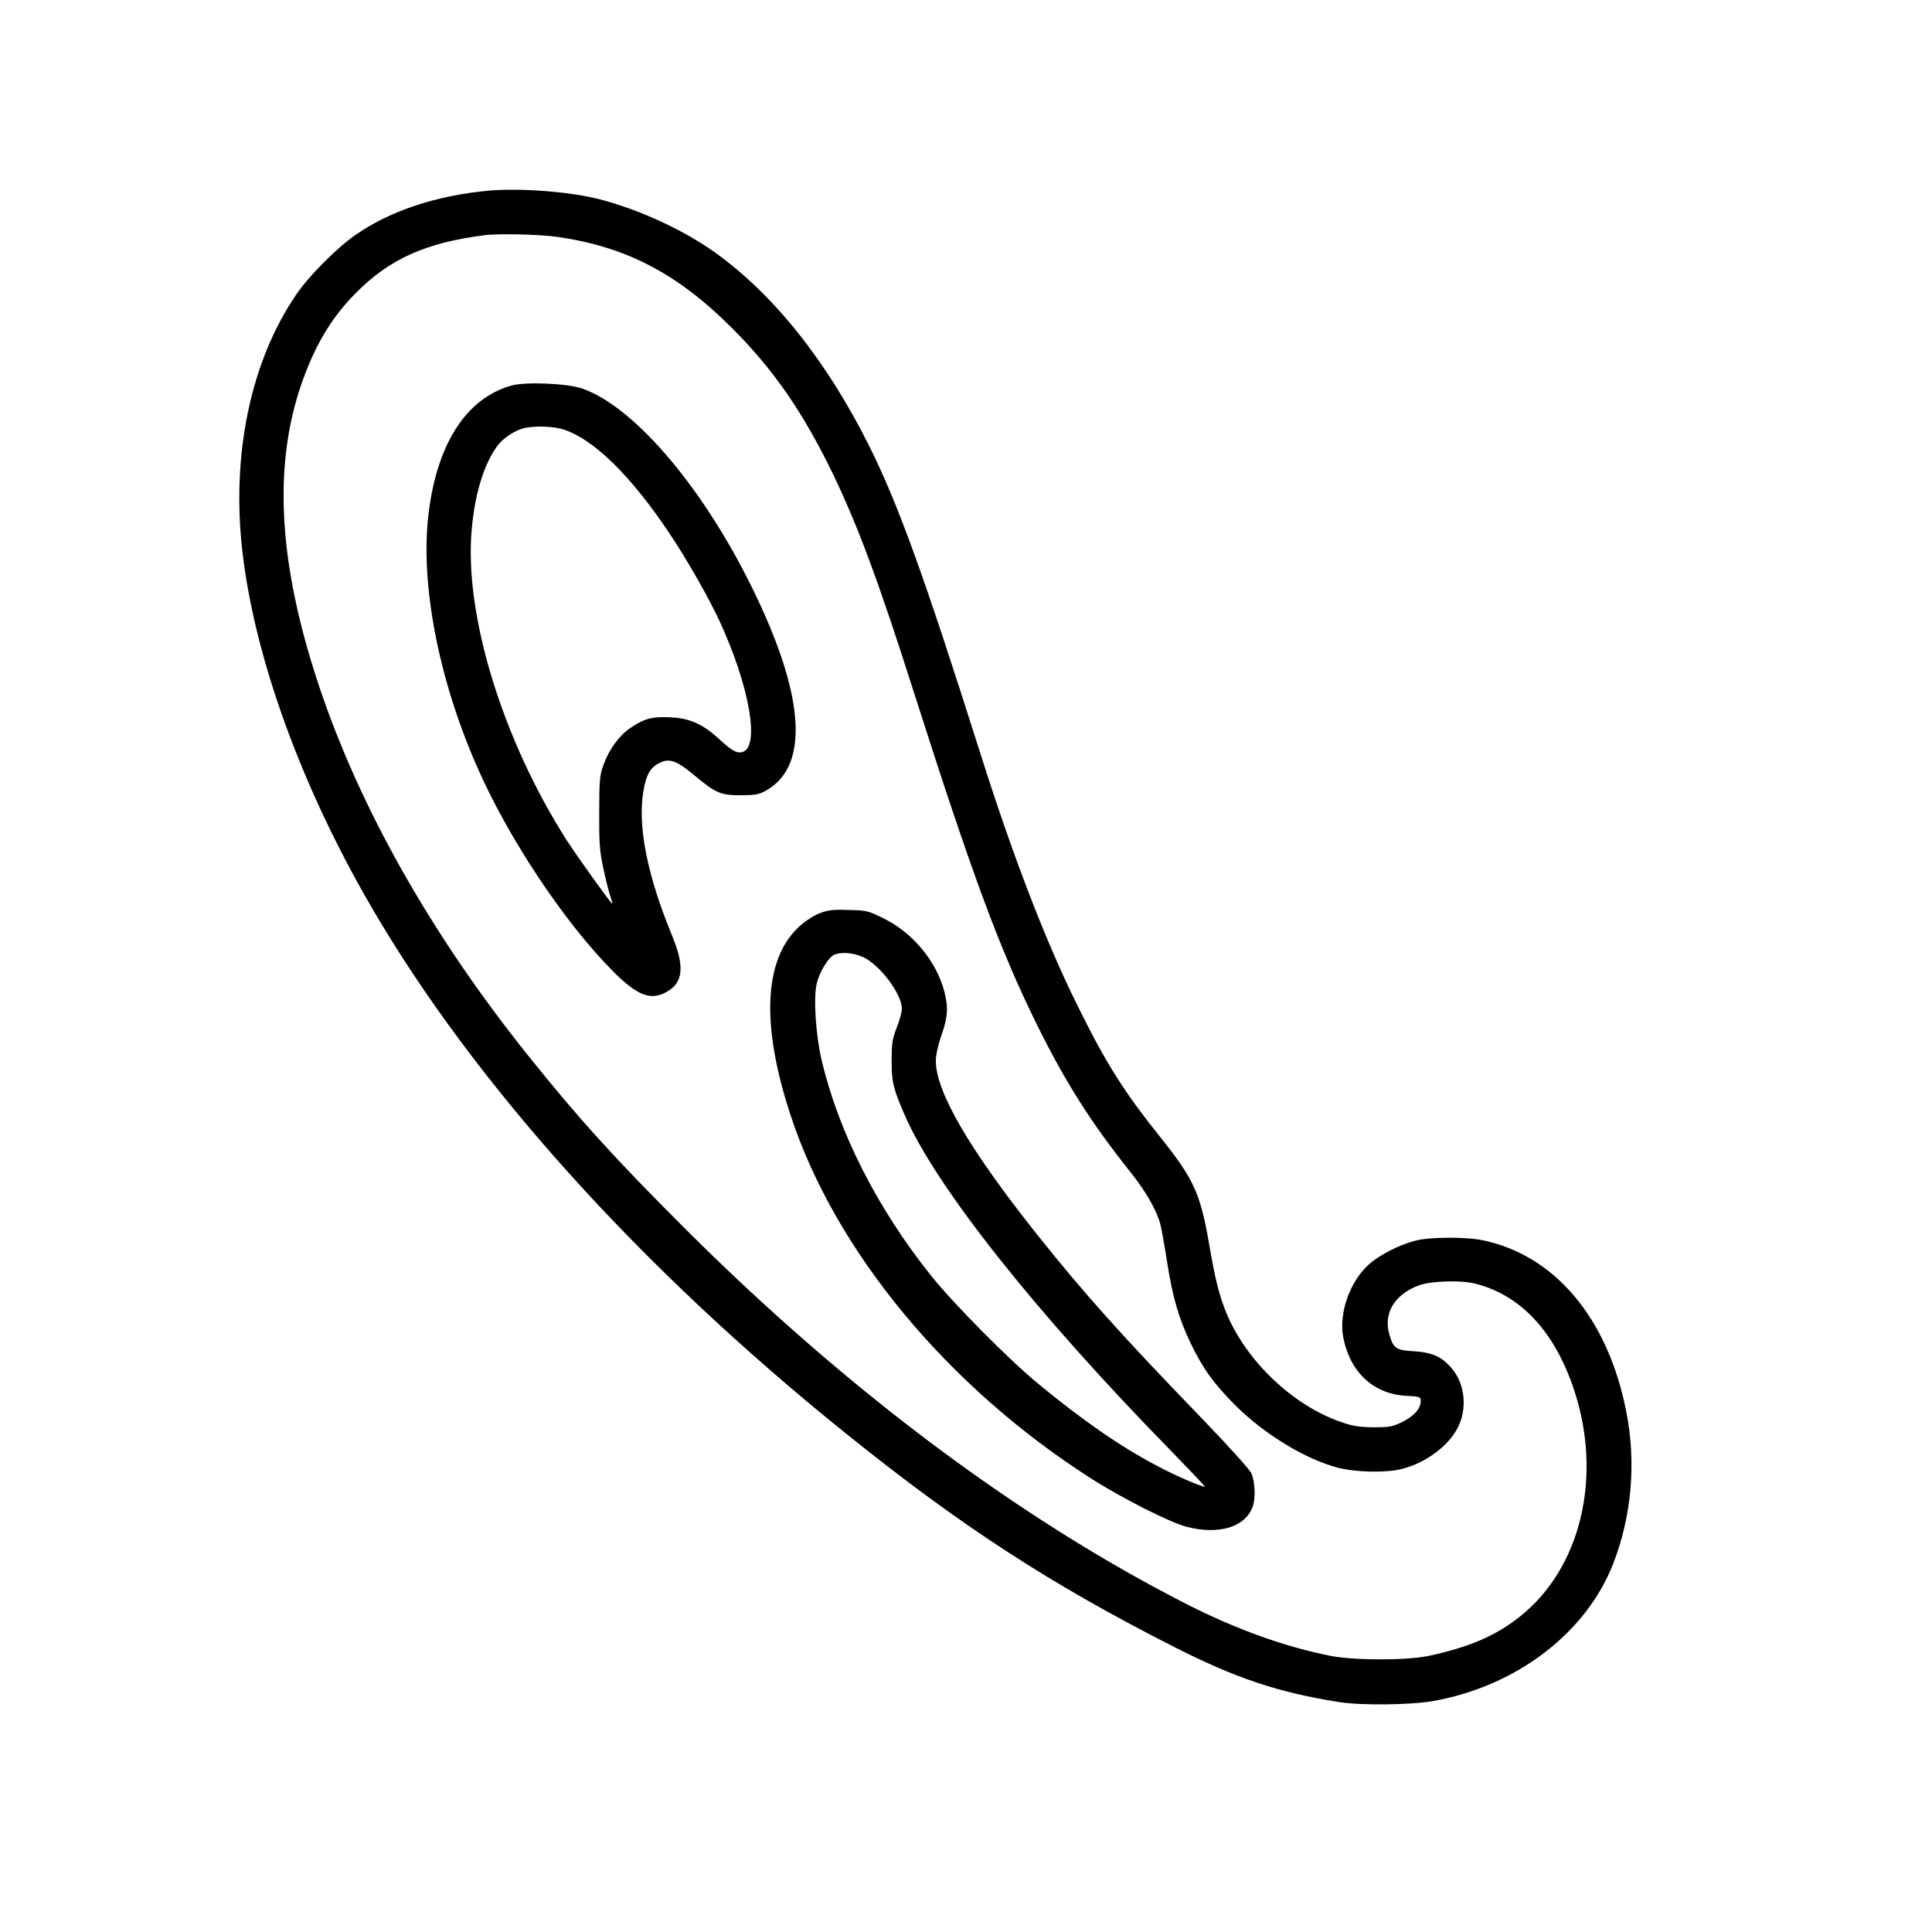 <?xml version="1.0" standalone="no"?>
<!DOCTYPE svg PUBLIC "-//W3C//DTD SVG 20010904//EN"
 "http://www.w3.org/TR/2001/REC-SVG-20010904/DTD/svg10.dtd">
<svg version="1.0" xmlns="http://www.w3.org/2000/svg"
 width="1024pt" height="1024pt" viewBox="0 0 1024 1024"
 preserveAspectRatio="xMidYMid meet">
<g transform="translate(0,1024) scale(0.1,-0.1)"
fill="#000000" stroke="none">
<path d="M2597 9230 c-283 -25 -532 -108 -717 -238 -98 -69 -244 -216 -309
-312 -242 -353 -346 -849 -286 -1365 65 -564 314 -1248 685 -1885 546 -937
1427 -1914 2515 -2789 606 -488 1083 -798 1740 -1131 327 -166 550 -240 870
-291 117 -19 379 -16 500 5 442 78 813 361 956 730 98 253 122 538 68 807 -97
491 -376 824 -758 905 -89 19 -281 18 -356 -1 -90 -23 -194 -76 -252 -129 -99
-90 -157 -255 -134 -382 35 -185 159 -302 332 -312 76 -4 79 -5 79 -29 0 -39
-36 -79 -98 -110 -51 -25 -68 -28 -152 -28 -77 1 -110 6 -175 29 -251 87 -496
319 -602 570 -40 96 -61 178 -93 364 -47 274 -81 349 -250 562 -207 259 -295
399 -449 710 -169 341 -341 787 -516 1340 -298 941 -436 1323 -591 1632 -224
447 -505 799 -816 1021 -170 121 -404 228 -615 282 -154 39 -413 59 -576 45z
m353 -245 c366 -52 637 -192 926 -480 225 -224 382 -452 543 -786 131 -274
240 -567 426 -1152 308 -965 453 -1356 650 -1756 151 -306 287 -520 494 -780
84 -105 140 -203 161 -279 6 -24 22 -111 35 -195 30 -194 63 -305 126 -437 66
-136 122 -214 238 -330 154 -153 373 -286 545 -330 97 -24 255 -27 339 -5 125
32 245 122 294 219 51 101 38 232 -33 314 -52 61 -103 84 -199 90 -95 5 -110
15 -131 89 -33 113 28 213 158 261 66 23 221 28 299 8 242 -62 422 -257 524
-569 149 -457 33 -940 -289 -1195 -128 -102 -270 -163 -486 -209 -116 -24
-387 -24 -515 0 -239 47 -498 139 -760 272 -893 454 -1809 1139 -2666 1995
-371 370 -568 588 -832 918 -513 641 -892 1313 -1108 1962 -209 629 -241 1137
-100 1569 72 217 162 372 296 507 179 181 370 267 680 307 75 10 290 5 385 -8z"/>
<path d="M2709 8196 c-241 -69 -396 -313 -439 -691 -41 -365 54 -860 255
-1321 165 -380 463 -829 723 -1091 130 -131 202 -158 286 -110 88 50 96 134
27 301 -129 313 -181 571 -152 756 14 89 35 129 82 154 54 29 93 17 185 -60
118 -98 142 -109 249 -109 73 0 98 4 130 22 231 124 215 483 -46 1031 -263
554 -637 1001 -921 1102 -79 28 -304 38 -379 16z m286 -235 c159 -56 353 -248
554 -549 93 -139 205 -336 264 -462 160 -346 217 -672 121 -696 -29 -8 -57 8
-126 72 -83 76 -152 107 -253 112 -97 5 -139 -6 -212 -55 -60 -40 -114 -113
-145 -198 -19 -54 -22 -80 -22 -250 -1 -163 2 -205 22 -299 13 -60 30 -126 37
-147 8 -22 12 -39 10 -39 -6 0 -182 245 -239 333 -341 532 -546 1197 -506
1648 16 191 66 352 137 447 28 38 86 77 134 91 58 16 165 13 224 -8z"/>
<path d="M4343 5399 c-29 -11 -77 -42 -106 -69 -189 -172 -205 -521 -47 -1000
236 -721 831 -1439 1591 -1925 167 -107 423 -236 511 -258 170 -43 307 -1 347
106 17 43 13 137 -7 179 -9 20 -125 148 -257 285 -428 443 -627 664 -880 982
-357 449 -535 754 -535 919 0 28 12 85 30 135 34 98 37 146 15 232 -42 160
-166 310 -319 386 -85 42 -93 44 -190 46 -83 3 -110 -1 -153 -18z m232 -232
c90 -42 205 -196 205 -273 0 -18 -12 -63 -27 -100 -23 -59 -27 -84 -27 -174
-1 -112 8 -149 67 -285 162 -378 692 -1047 1406 -1777 106 -109 191 -198 187
-198 -20 0 -159 60 -256 112 -192 101 -394 241 -630 436 -155 128 -444 420
-563 568 -287 358 -494 766 -583 1149 -31 134 -43 328 -25 403 15 62 63 139
93 152 40 16 102 10 153 -13z"/>
</g>
</svg>
